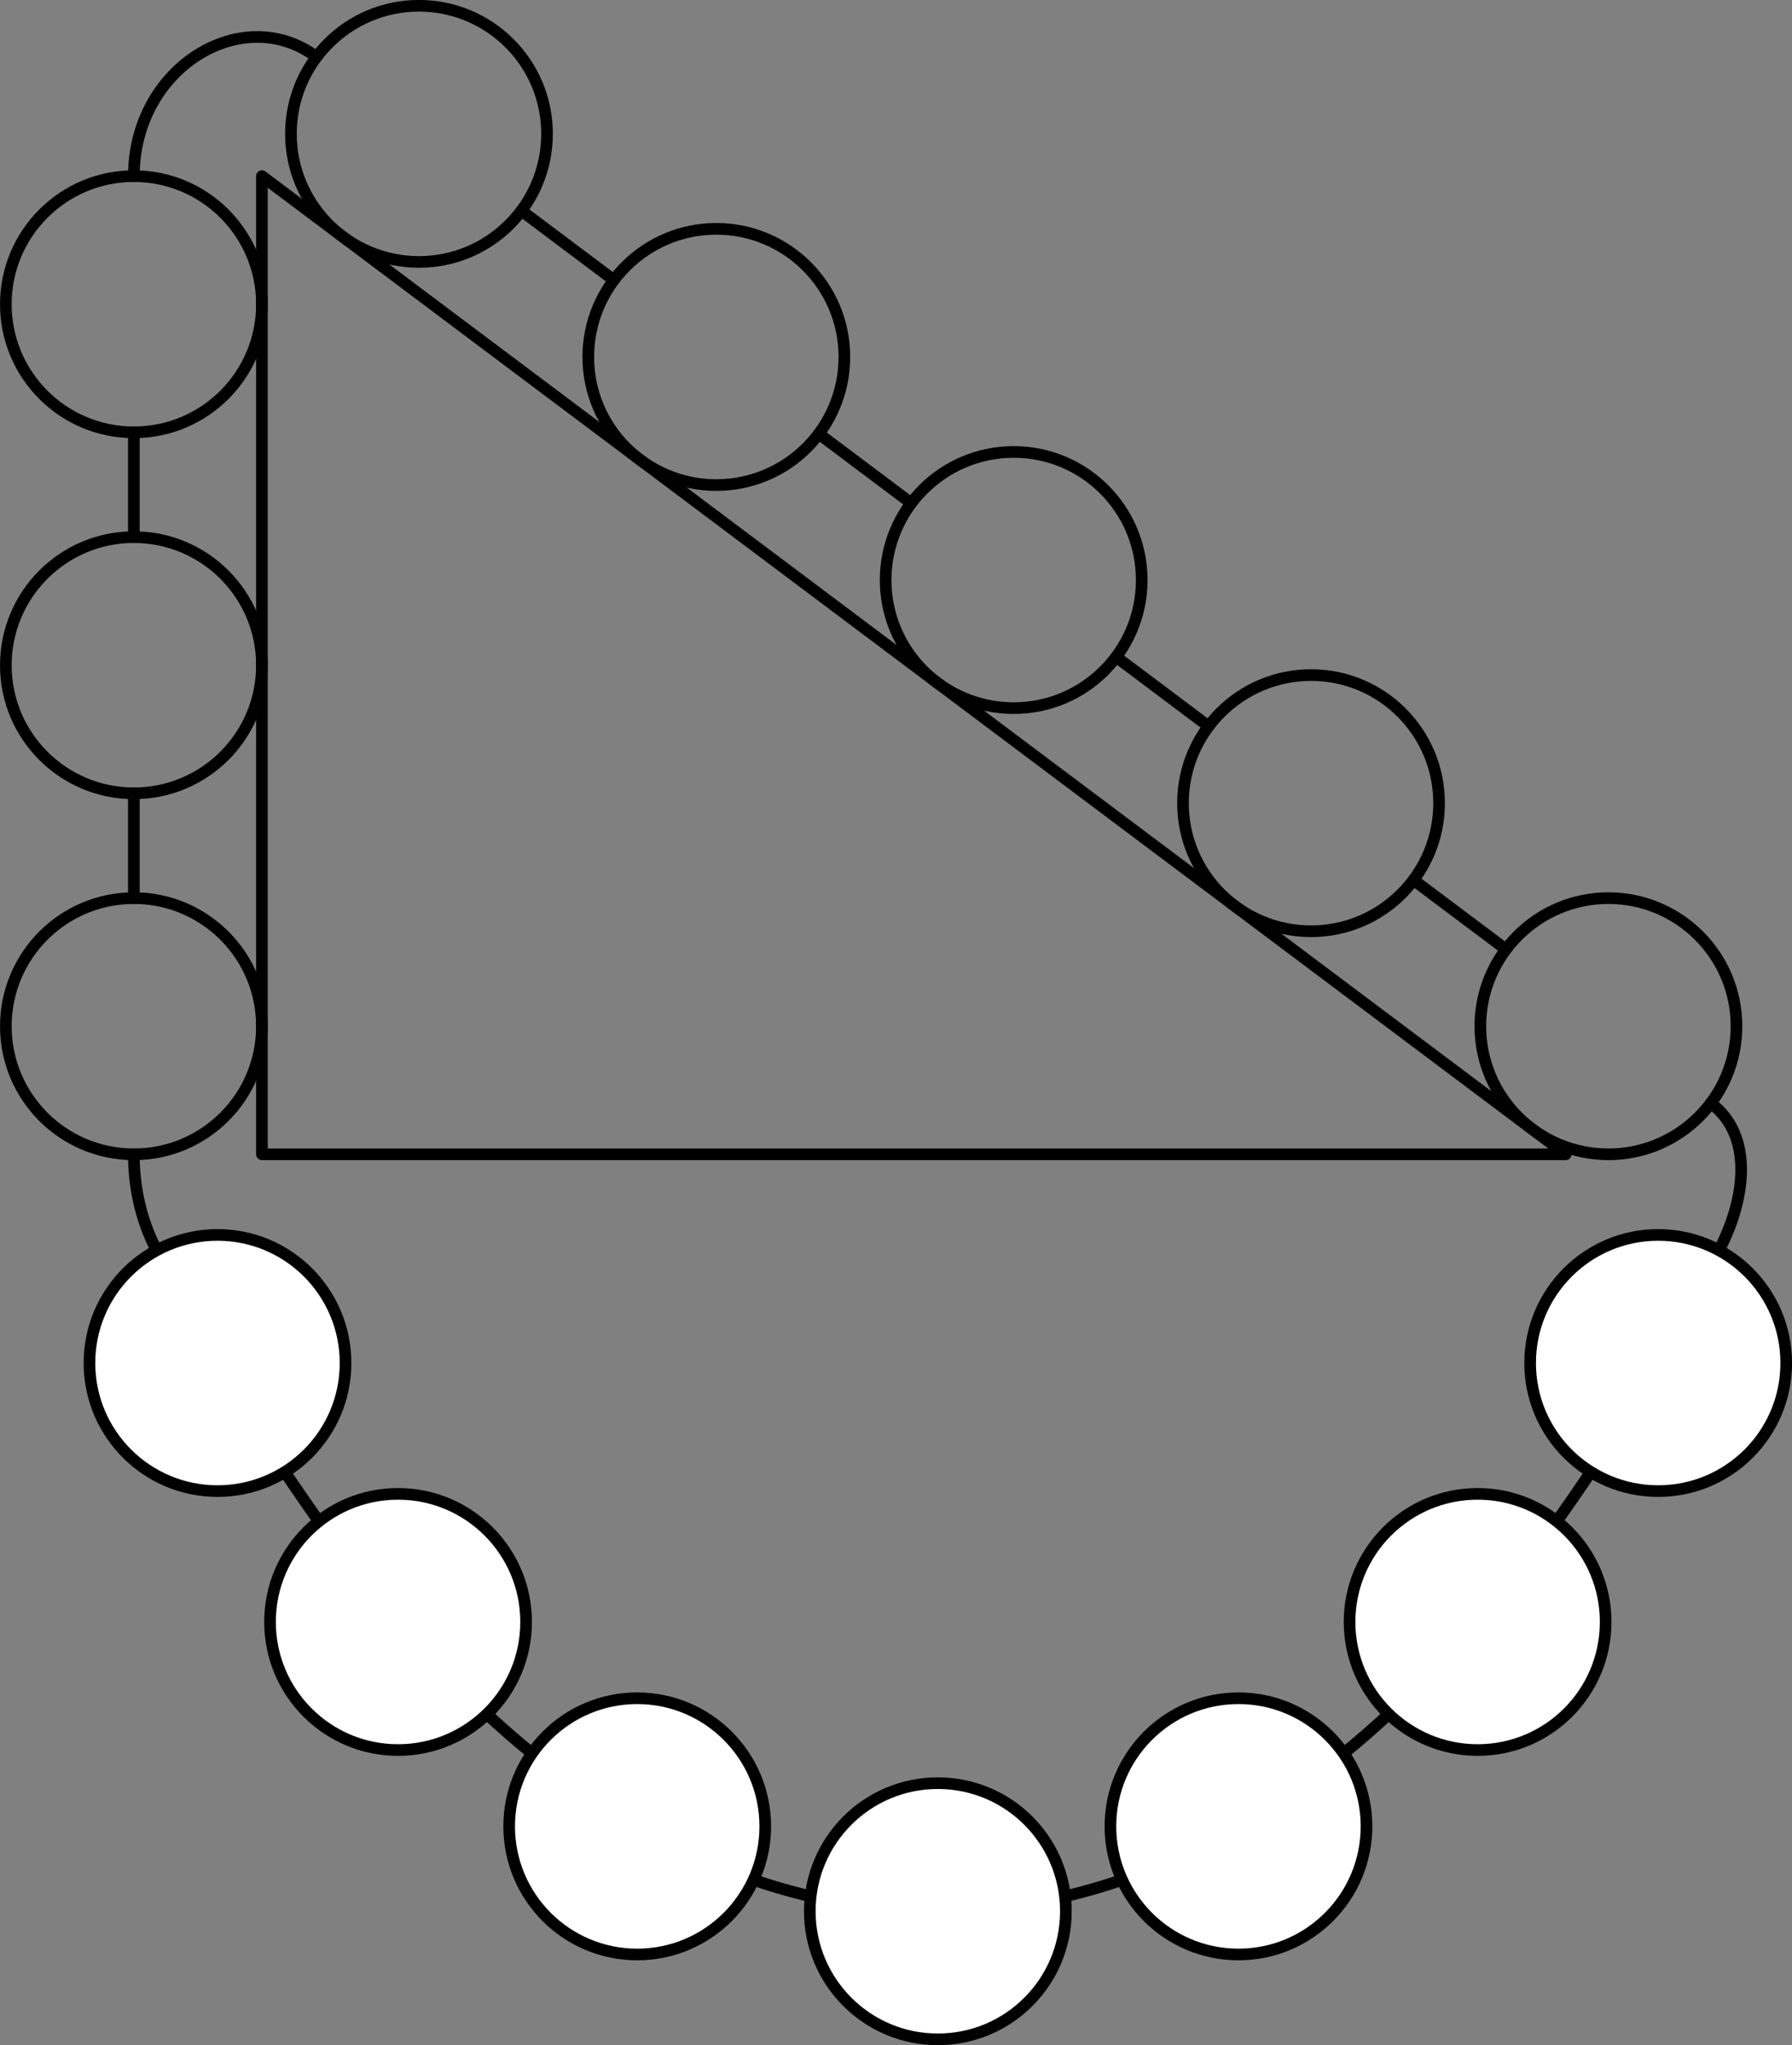 <?xml version="1.0" encoding="UTF-8" standalone="no"?>
<svg
   width="188.949pt"
   height="215.571pt"
   viewBox="0 0 109.09 124.46"
   version="1.1"
   id="svg908"
   xmlns="http://www.w3.org/2000/svg"
   xmlns:svg="http://www.w3.org/2000/svg">
  <rect x="0" y="0" width="109.09" height="124.46" fill="#808080" stroke="none"/>
  <defs
     id="defs833">
    <clipPath
       id="clip1">
      <path
         d="M 49 108 L 65 108 L 65 124.461 L 49 124.461 Z M 49 108 "
         id="path824" />
    </clipPath>
    <clipPath
       id="clip2">
      <path
         d="M 48 108 L 66 108 L 66 124.461 L 48 124.461 Z M 48 108 "
         id="path827" />
    </clipPath>
    <clipPath
       id="clip3">
      <path
         d="M 92 74 L 109.09 74 L 109.09 92 L 92 92 Z M 92 74 "
         id="path830" />
    </clipPath>
  </defs>
  <g
     id="surface1">
    <path
       style="fill:none;stroke-width:7.087;stroke-linecap:round;stroke-linejoin:round;stroke:rgb(0%,0%,0%);stroke-opacity:1;stroke-miterlimit:10;"
       d="M 159.453 1137.412 L 159.453 542.139 L 953.164 542.139 Z M 159.453 1137.412 "
       transform="matrix(0.1,0,0,-0.1,0,124.46)"
       id="path835" />
    <path
       style="fill:none;stroke-width:7.087;stroke-linecap:round;stroke-linejoin:round;stroke:rgb(0%,0%,0%);stroke-opacity:1;stroke-miterlimit:10;"
       d="M 159.453 620.069 C 159.453 663.116 124.531 698.038 81.484 698.038 C 38.438 698.038 3.555 663.116 3.555 620.069 C 3.555 577.022 38.438 542.139 81.484 542.139 C 124.531 542.139 159.453 577.022 159.453 620.069 Z M 159.453 620.069 "
       transform="matrix(0.1,0,0,-0.1,0,124.46)"
       id="path837" />
    <path
       style="fill:none;stroke-width:7.087;stroke-linecap:round;stroke-linejoin:round;stroke:rgb(0%,0%,0%);stroke-opacity:1;stroke-miterlimit:10;"
       d="M 159.453 839.756 C 159.453 882.803 124.531 917.725 81.484 917.725 C 38.438 917.725 3.555 882.803 3.555 839.756 C 3.555 796.709 38.438 761.827 81.484 761.827 C 124.531 761.827 159.453 796.709 159.453 839.756 Z M 159.453 839.756 "
       transform="matrix(0.1,0,0,-0.1,0,124.46)"
       id="path839" />
    <path
       style="fill:none;stroke-width:7.087;stroke-linecap:round;stroke-linejoin:round;stroke:rgb(0%,0%,0%);stroke-opacity:1;stroke-miterlimit:10;"
       d="M 159.453 1059.444 C 159.453 1102.491 124.531 1137.412 81.484 1137.412 C 38.438 1137.412 3.555 1102.491 3.555 1059.444 C 3.555 1016.397 38.438 981.514 81.484 981.514 C 124.531 981.514 159.453 1016.397 159.453 1059.444 Z M 159.453 1059.444 "
       transform="matrix(0.1,0,0,-0.1,0,124.46)"
       id="path841" />
    <path
       style="fill:none;stroke-width:7.087;stroke-linecap:round;stroke-linejoin:round;stroke:rgb(0%,0%,0%);stroke-opacity:1;stroke-miterlimit:10;"
       d="M 81.484 698.038 L 81.484 761.827 "
       transform="matrix(0.1,0,0,-0.1,0,124.46)"
       id="path843" />
    <path
       style="fill:none;stroke-width:7.087;stroke-linecap:round;stroke-linejoin:round;stroke:rgb(0%,0%,0%);stroke-opacity:1;stroke-miterlimit:10;"
       d="M 81.484 981.514 L 81.484 917.725 "
       transform="matrix(0.1,0,0,-0.1,0,124.46)"
       id="path845" />
    <path
       style="fill:none;stroke-width:7.087;stroke-linecap:round;stroke-linejoin:round;stroke:rgb(0%,0%,0%);stroke-opacity:1;stroke-miterlimit:10;"
       d="M 1057.109 620.069 C 1057.109 663.116 1022.188 698.038 979.141 698.038 C 936.094 698.038 901.172 663.116 901.172 620.069 C 901.172 577.022 936.094 542.139 979.141 542.139 C 1022.188 542.139 1057.109 577.022 1057.109 620.069 Z M 1057.109 620.069 "
       transform="matrix(0.1,0,0,-0.1,0,124.46)"
       id="path847" />
    <path
       style="fill:none;stroke-width:7.087;stroke-linecap:round;stroke-linejoin:round;stroke:rgb(0%,0%,0%);stroke-opacity:1;stroke-miterlimit:10;"
       d="M 876.055 755.85 C 876.055 798.897 841.172 833.78 798.125 833.78 C 755.078 833.78 720.156 798.897 720.156 755.85 C 720.156 712.803 755.078 677.881 798.125 677.881 C 841.172 677.881 876.055 712.803 876.055 755.85 Z M 876.055 755.85 "
       transform="matrix(0.1,0,0,-0.1,0,124.46)"
       id="path849" />
    <path
       style="fill:none;stroke-width:7.087;stroke-linecap:round;stroke-linejoin:round;stroke:rgb(0%,0%,0%);stroke-opacity:1;stroke-miterlimit:10;"
       d="M 860.469 709.092 L 916.758 666.866 "
       transform="matrix(0.1,0,0,-0.1,0,124.46)"
       id="path851" />
    <path
       style="fill:none;stroke-width:7.087;stroke-linecap:round;stroke-linejoin:round;stroke:rgb(0%,0%,0%);stroke-opacity:1;stroke-miterlimit:10;"
       d="M 695.039 891.592 C 695.039 934.678 660.156 969.561 617.109 969.561 C 574.023 969.561 539.141 934.678 539.141 891.592 C 539.141 848.545 574.023 813.663 617.109 813.663 C 660.156 813.663 695.039 848.545 695.039 891.592 Z M 695.039 891.592 "
       transform="matrix(0.1,0,0,-0.1,0,124.46)"
       id="path853" />
    <path
       style="fill:none;stroke-width:7.087;stroke-linecap:round;stroke-linejoin:round;stroke:rgb(0%,0%,0%);stroke-opacity:1;stroke-miterlimit:10;"
       d="M 679.453 844.834 L 735.742 802.608 "
       transform="matrix(0.1,0,0,-0.1,0,124.46)"
       id="path855" />
    <path
       style="fill:none;stroke-width:7.087;stroke-linecap:round;stroke-linejoin:round;stroke:rgb(0%,0%,0%);stroke-opacity:1;stroke-miterlimit:10;"
       d="M 514.023 1027.373 C 514.023 1070.42 479.141 1105.342 436.055 1105.342 C 393.008 1105.342 358.125 1070.42 358.125 1027.373 C 358.125 984.327 393.008 949.405 436.055 949.405 C 479.141 949.405 514.023 984.327 514.023 1027.373 Z M 514.023 1027.373 "
       transform="matrix(0.1,0,0,-0.1,0,124.46)"
       id="path857" />
    <path
       style="fill:none;stroke-width:7.087;stroke-linecap:round;stroke-linejoin:round;stroke:rgb(0%,0%,0%);stroke-opacity:1;stroke-miterlimit:10;"
       d="M 498.438 980.616 L 554.727 938.389 "
       transform="matrix(0.1,0,0,-0.1,0,124.46)"
       id="path859" />
    <path
       style="fill:none;stroke-width:7.087;stroke-linecap:round;stroke-linejoin:round;stroke:rgb(0%,0%,0%);stroke-opacity:1;stroke-miterlimit:10;"
       d="M 333.008 1163.155 C 333.008 1206.202 298.086 1241.084 255.039 1241.084 C 211.992 1241.084 177.109 1206.202 177.109 1163.155 C 177.109 1120.108 211.992 1085.186 255.039 1085.186 C 298.086 1085.186 333.008 1120.108 333.008 1163.155 Z M 333.008 1163.155 "
       transform="matrix(0.1,0,0,-0.1,0,124.46)"
       id="path861" />
    <path
       style="fill:none;stroke-width:7.087;stroke-linecap:round;stroke-linejoin:round;stroke:rgb(0%,0%,0%);stroke-opacity:1;stroke-miterlimit:10;"
       d="M 317.422 1116.358 L 373.711 1074.131 "
       transform="matrix(0.1,0,0,-0.1,0,124.46)"
       id="path863" />
    <path
       style="fill:none;stroke-width:7.087;stroke-linecap:round;stroke-linejoin:round;stroke:rgb(0%,0%,0%);stroke-opacity:1;stroke-miterlimit:10;"
       d="M 192.695 1209.912 C 147.812 1243.584 81.484 1203.662 81.484 1137.412 "
       transform="matrix(0.1,0,0,-0.1,0,124.46)"
       id="path865" />
    <path
       style="fill:none;stroke-width:7.087;stroke-linecap:round;stroke-linejoin:round;stroke:rgb(0%,0%,0%);stroke-opacity:1;stroke-miterlimit:10;"
       d="M 94.492 485.42 C 99.336 475.811 104.297 466.241 109.375 456.748 C 114.258 447.608 119.219 438.506 124.258 429.444 C 129.141 420.772 134.102 412.139 139.141 403.545 C 144.023 395.303 148.984 387.1 154.062 378.936 C 158.906 371.123 163.867 363.311 168.945 355.616 C 173.789 348.194 178.75 340.811 183.828 333.506 C 188.672 326.436 193.633 319.444 198.711 312.53 C 203.594 305.889 208.555 299.248 213.594 292.725 C 218.477 286.436 223.438 280.186 228.477 274.014 C 233.359 268.038 238.32 262.139 243.359 256.319 C 248.242 250.694 253.203 245.147 258.281 239.678 C 263.164 234.366 268.086 229.131 273.164 224.014 C 278.047 219.014 283.008 214.092 288.047 209.287 C 292.93 204.6 297.891 199.991 302.93 195.498 C 307.812 191.084 312.773 186.787 317.812 182.569 C 322.695 178.506 327.656 174.483 332.695 170.537 C 337.617 166.748 342.578 162.998 347.578 159.366 C 352.5 155.811 357.461 152.373 362.461 149.014 C 367.383 145.733 372.344 142.53 377.383 139.444 C 382.266 136.436 387.227 133.506 392.266 130.655 C 397.148 127.881 402.148 125.225 407.148 122.647 C 412.07 120.147 417.031 117.725 422.031 115.381 C 426.953 113.116 431.914 110.928 436.914 108.858 C 441.836 106.827 446.797 104.873 451.797 103.077 C 456.719 101.241 461.68 99.561 466.68 97.959 C 471.641 96.397 476.602 94.912 481.602 93.584 C 486.523 92.217 491.484 91.006 496.484 89.873 C 501.406 88.741 506.367 87.725 511.367 86.827 C 516.328 85.967 521.289 85.186 526.25 84.483 C 531.211 83.819 536.172 83.272 541.133 82.842 C 546.094 82.373 551.055 82.061 556.016 81.827 C 560.977 81.592 565.938 81.514 570.898 81.514 C 575.898 81.514 580.859 81.592 585.82 81.827 C 590.781 82.061 595.742 82.373 600.703 82.842 C 605.664 83.272 610.625 83.819 615.586 84.483 C 620.547 85.186 625.508 85.967 630.469 86.827 C 635.469 87.725 640.43 88.741 645.352 89.873 C 650.352 91.006 655.312 92.217 660.234 93.584 C 665.234 94.912 670.195 96.397 675.117 97.959 C 680.117 99.561 685.117 101.241 690.039 103.077 C 695.039 104.873 700 106.827 704.922 108.858 C 709.922 110.928 714.883 113.116 719.805 115.381 C 724.805 117.725 729.766 120.147 734.688 122.647 C 739.688 125.225 744.648 127.881 749.57 130.655 C 754.609 133.506 759.57 136.436 764.453 139.444 C 769.492 142.53 774.453 145.733 779.336 149.014 C 784.375 152.373 789.336 155.811 794.258 159.366 C 799.258 162.998 804.219 166.748 809.141 170.537 C 814.141 174.483 819.141 178.506 824.023 182.569 C 829.062 186.787 834.023 191.084 838.906 195.498 C 843.945 199.991 848.906 204.6 853.789 209.287 C 858.828 214.092 863.789 219.014 868.672 224.014 C 873.711 229.131 878.672 234.366 883.555 239.678 C 888.633 245.147 893.594 250.694 898.477 256.319 C 903.516 262.139 908.477 268.038 913.359 274.014 C 918.398 280.186 923.359 286.436 928.242 292.725 C 933.281 299.248 938.242 305.889 943.125 312.53 C 948.164 319.444 953.125 326.436 958.008 333.506 C 963.086 340.811 968.008 348.194 972.891 355.616 C 977.969 363.311 982.93 371.123 987.773 378.936 C 992.852 387.1 997.812 395.303 1002.695 403.545 C 1007.734 412.139 1012.695 420.772 1017.578 429.444 C 1022.617 438.506 1027.578 447.608 1032.461 456.748 C 1037.539 466.241 1042.461 475.811 1047.344 485.42 "
       transform="matrix(0.1,0,0,-0.1,0,124.46)"
       id="path867" />
    <path
       style=" stroke:none;fill-rule:nonzero;fill:rgb(100%,100%,100%);fill-opacity:1;"
       d="M 21.035 82.949 C 21.035 78.645 17.547 75.152 13.242 75.152 C 8.938 75.152 5.445 78.645 5.445 82.949 C 5.445 87.254 8.938 90.742 13.242 90.742 C 17.547 90.742 21.035 87.254 21.035 82.949 "
       id="path869" />
    <path
       style="fill:none;stroke-width:7.087;stroke-linecap:round;stroke-linejoin:round;stroke:rgb(0%,0%,0%);stroke-opacity:1;stroke-miterlimit:10;"
       d="M 210.352 415.108 C 210.352 458.155 175.469 493.077 132.422 493.077 C 89.375 493.077 54.453 458.155 54.453 415.108 C 54.453 372.061 89.375 337.178 132.422 337.178 C 175.469 337.178 210.352 372.061 210.352 415.108 Z M 210.352 415.108 "
       transform="matrix(0.1,0,0,-0.1,0,124.46)"
       id="path871" />
    <path
       style=" stroke:none;fill-rule:nonzero;fill:rgb(100%,100%,100%);fill-opacity:1;"
       d="M 32.027 98.703 C 32.027 94.398 28.535 90.91 24.23 90.91 C 19.926 90.91 16.438 94.398 16.438 98.703 C 16.438 103.012 19.926 106.5 24.23 106.5 C 28.535 106.5 32.027 103.012 32.027 98.703 "
       id="path873" />
    <path
       style="fill:none;stroke-width:7.087;stroke-linecap:round;stroke-linejoin:round;stroke:rgb(0%,0%,0%);stroke-opacity:1;stroke-miterlimit:10;"
       d="M 320.273 257.569 C 320.273 300.616 285.352 335.498 242.305 335.498 C 199.258 335.498 164.375 300.616 164.375 257.569 C 164.375 214.483 199.258 179.6 242.305 179.6 C 285.352 179.6 320.273 214.483 320.273 257.569 Z M 320.273 257.569 "
       transform="matrix(0.1,0,0,-0.1,0,124.46)"
       id="path875" />
    <path
       style=" stroke:none;fill-rule:nonzero;fill:rgb(100%,100%,100%);fill-opacity:1;"
       d="M 46.586 111.145 C 46.586 106.84 43.094 103.348 38.789 103.348 C 34.484 103.348 30.996 106.84 30.996 111.145 C 30.996 115.449 34.484 118.941 38.789 118.941 C 43.094 118.941 46.586 115.449 46.586 111.145 "
       id="path877" />
    <path
       style="fill:none;stroke-width:7.087;stroke-linecap:round;stroke-linejoin:round;stroke:rgb(0%,0%,0%);stroke-opacity:1;stroke-miterlimit:10;"
       d="M 465.859 133.155 C 465.859 176.202 430.938 211.123 387.891 211.123 C 344.844 211.123 309.961 176.202 309.961 133.155 C 309.961 90.108 344.844 55.186 387.891 55.186 C 430.938 55.186 465.859 90.108 465.859 133.155 Z M 465.859 133.155 "
       transform="matrix(0.1,0,0,-0.1,0,124.46)"
       id="path879" />
    <g
       clip-path="url(#clip1)"
       clip-rule="nonzero"
       id="g883">
      <path
         style=" stroke:none;fill-rule:nonzero;fill:rgb(100%,100%,100%);fill-opacity:1;"
         d="M 64.887 116.309 C 64.887 112.004 61.398 108.516 57.09 108.516 C 52.785 108.516 49.297 112.004 49.297 116.309 C 49.297 120.617 52.785 124.105 57.09 124.105 C 61.398 124.105 64.887 120.617 64.887 116.309 "
         id="path881" />
    </g>
    <g
       clip-path="url(#clip2)"
       clip-rule="nonzero"
       id="g887">
      <path
         style="fill:none;stroke-width:7.087;stroke-linecap:round;stroke-linejoin:round;stroke:rgb(0%,0%,0%);stroke-opacity:1;stroke-miterlimit:10;"
         d="M 648.867 81.514 C 648.867 124.561 613.984 159.444 570.898 159.444 C 527.852 159.444 492.969 124.561 492.969 81.514 C 492.969 38.428 527.852 3.545 570.898 3.545 C 613.984 3.545 648.867 38.428 648.867 81.514 Z M 648.867 81.514 "
         transform="matrix(0.1,0,0,-0.1,0,124.46)"
         id="path885" />
    </g>
    <path
       style=" stroke:none;fill-rule:nonzero;fill:rgb(100%,100%,100%);fill-opacity:1;"
       d="M 83.188 111.145 C 83.188 106.84 79.699 103.348 75.395 103.348 C 71.086 103.348 67.598 106.84 67.598 111.145 C 67.598 115.449 71.086 118.941 75.395 118.941 C 79.699 118.941 83.188 115.449 83.188 111.145 "
       id="path889" />
    <path
       style="fill:none;stroke-width:7.087;stroke-linecap:round;stroke-linejoin:round;stroke:rgb(0%,0%,0%);stroke-opacity:1;stroke-miterlimit:10;"
       d="M 831.875 133.155 C 831.875 176.202 796.992 211.123 753.945 211.123 C 710.859 211.123 675.977 176.202 675.977 133.155 C 675.977 90.108 710.859 55.186 753.945 55.186 C 796.992 55.186 831.875 90.108 831.875 133.155 Z M 831.875 133.155 "
       transform="matrix(0.1,0,0,-0.1,0,124.46)"
       id="path891" />
    <path
       style=" stroke:none;fill-rule:nonzero;fill:rgb(100%,100%,100%);fill-opacity:1;"
       d="M 97.746 98.703 C 97.746 94.398 94.258 90.91 89.953 90.91 C 85.648 90.91 82.156 94.398 82.156 98.703 C 82.156 103.012 85.648 106.5 89.953 106.5 C 94.258 106.5 97.746 103.012 97.746 98.703 "
       id="path893" />
    <path
       style="fill:none;stroke-width:7.087;stroke-linecap:round;stroke-linejoin:round;stroke:rgb(0%,0%,0%);stroke-opacity:1;stroke-miterlimit:10;"
       d="M 977.461 257.569 C 977.461 300.616 942.578 335.498 899.531 335.498 C 856.484 335.498 821.562 300.616 821.562 257.569 C 821.562 214.483 856.484 179.6 899.531 179.6 C 942.578 179.6 977.461 214.483 977.461 257.569 Z M 977.461 257.569 "
       transform="matrix(0.1,0,0,-0.1,0,124.46)"
       id="path895" />
    <path
       style=" stroke:none;fill-rule:nonzero;fill:rgb(100%,100%,100%);fill-opacity:1;"
       d="M 108.738 82.949 C 108.738 78.645 105.246 75.152 100.941 75.152 C 96.637 75.152 93.148 78.645 93.148 82.949 C 93.148 87.254 96.637 90.742 100.941 90.742 C 105.246 90.742 108.738 87.254 108.738 82.949 "
       id="path897" />
    <g
       clip-path="url(#clip3)"
       clip-rule="nonzero"
       id="g901">
      <path
         style="fill:none;stroke-width:7.087;stroke-linecap:round;stroke-linejoin:round;stroke:rgb(0%,0%,0%);stroke-opacity:1;stroke-miterlimit:10;"
         d="M 1087.383 415.108 C 1087.383 458.155 1052.461 493.077 1009.414 493.077 C 966.367 493.077 931.484 458.155 931.484 415.108 C 931.484 372.061 966.367 337.178 1009.414 337.178 C 1052.461 337.178 1087.383 372.061 1087.383 415.108 Z M 1087.383 415.108 "
         transform="matrix(0.1,0,0,-0.1,0,124.46)"
         id="path899" />
    </g>
    <path
       style="fill:none;stroke-width:7.087;stroke-linecap:round;stroke-linejoin:round;stroke:rgb(0%,0%,0%);stroke-opacity:1;stroke-miterlimit:10;"
       d="M 81.484 542.139 C 81.484 522.491 85.625 502.959 94.492 485.42 "
       transform="matrix(0.1,0,0,-0.1,0,124.46)"
       id="path903" />
    <path
       style="fill:none;stroke-width:7.087;stroke-linecap:round;stroke-linejoin:round;stroke:rgb(0%,0%,0%);stroke-opacity:1;stroke-miterlimit:10;"
       d="M 1047.344 485.42 C 1062.969 516.319 1067.266 553.975 1041.484 573.311 "
       transform="matrix(0.1,0,0,-0.1,0,124.46)"
       id="path905" />
  </g>
</svg>

